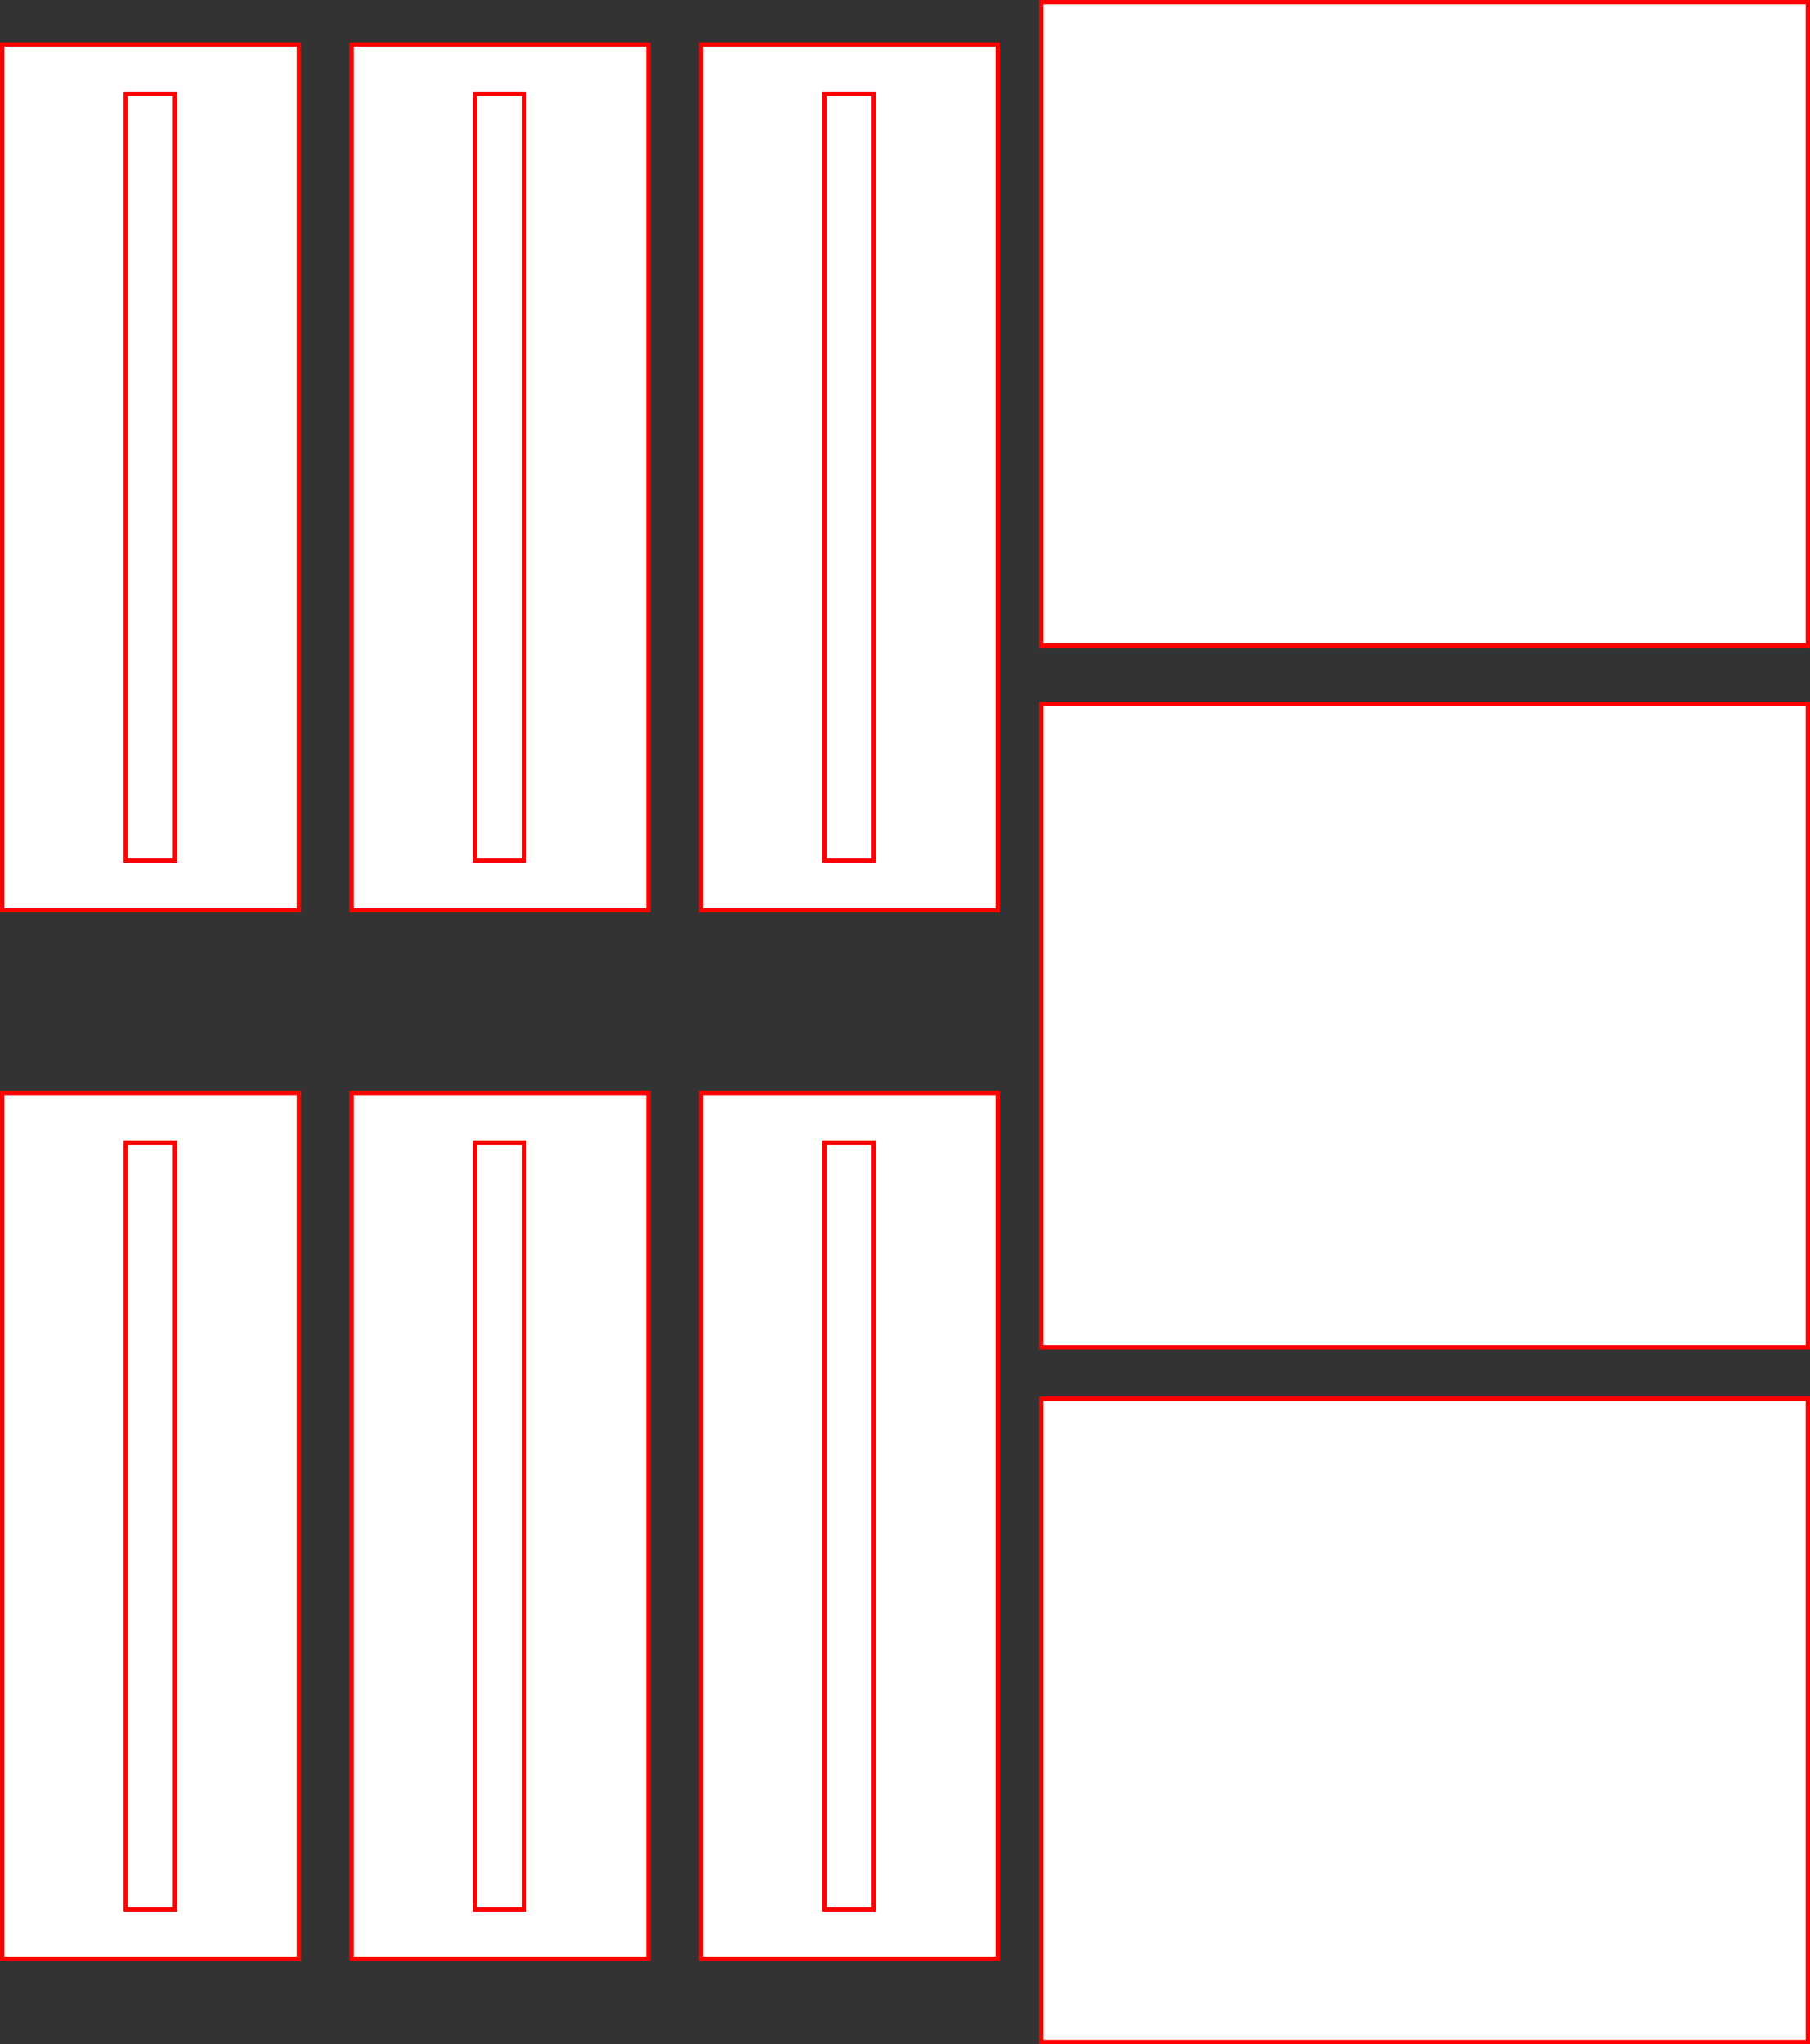 <?xml version="1.0" encoding="utf-8"?>
<!-- Generator: Adobe Illustrator 24.0.0, SVG Export Plug-In . SVG Version: 6.00 Build 0)  -->
<svg version="1.1" id="Calque_1" xmlns="http://www.w3.org/2000/svg" xmlns:xlink="http://www.w3.org/1999/xlink" x="0px" y="0px"
	 viewBox="0 0 414.9 468.4" style="enable-background:new 0 0 414.9 468.4;" xml:space="preserve">
<rect x="0" y="0" width="414.9" height="468.4" fill="#333333" stroke="none"/>
<style type="text/css">
	.st0{fill:#FFFFFF;stroke:#FF0000;stroke-miterlimit:10;}
</style>
<rect x="160.7" y="10.2" class="st0" width="68" height="198.4"/>
<rect x="189" y="21.5" class="st0" width="11.3" height="175.7"/>
<rect x="238.7" y="0.5" class="st0" width="175.7" height="147.4"/>
<rect x="238.7" y="320.5" class="st0" width="175.7" height="147.4"/>
<rect x="238.7" y="161.3" class="st0" width="175.7" height="147.4"/>
<rect x="80.6" y="10.2" class="st0" width="68" height="198.4"/>
<rect x="108.9" y="21.5" class="st0" width="11.3" height="175.7"/>
<rect x="0.5" y="10.2" class="st0" width="68" height="198.4"/>
<rect x="28.8" y="21.5" class="st0" width="11.3" height="175.7"/>
<rect x="160.7" y="250.4" class="st0" width="68" height="198.4"/>
<rect x="189" y="261.8" class="st0" width="11.3" height="175.7"/>
<rect x="80.6" y="250.4" class="st0" width="68" height="198.4"/>
<rect x="108.9" y="261.8" class="st0" width="11.3" height="175.7"/>
<rect x="0.5" y="250.4" class="st0" width="68" height="198.4"/>
<rect x="28.8" y="261.8" class="st0" width="11.3" height="175.7"/>
</svg>
